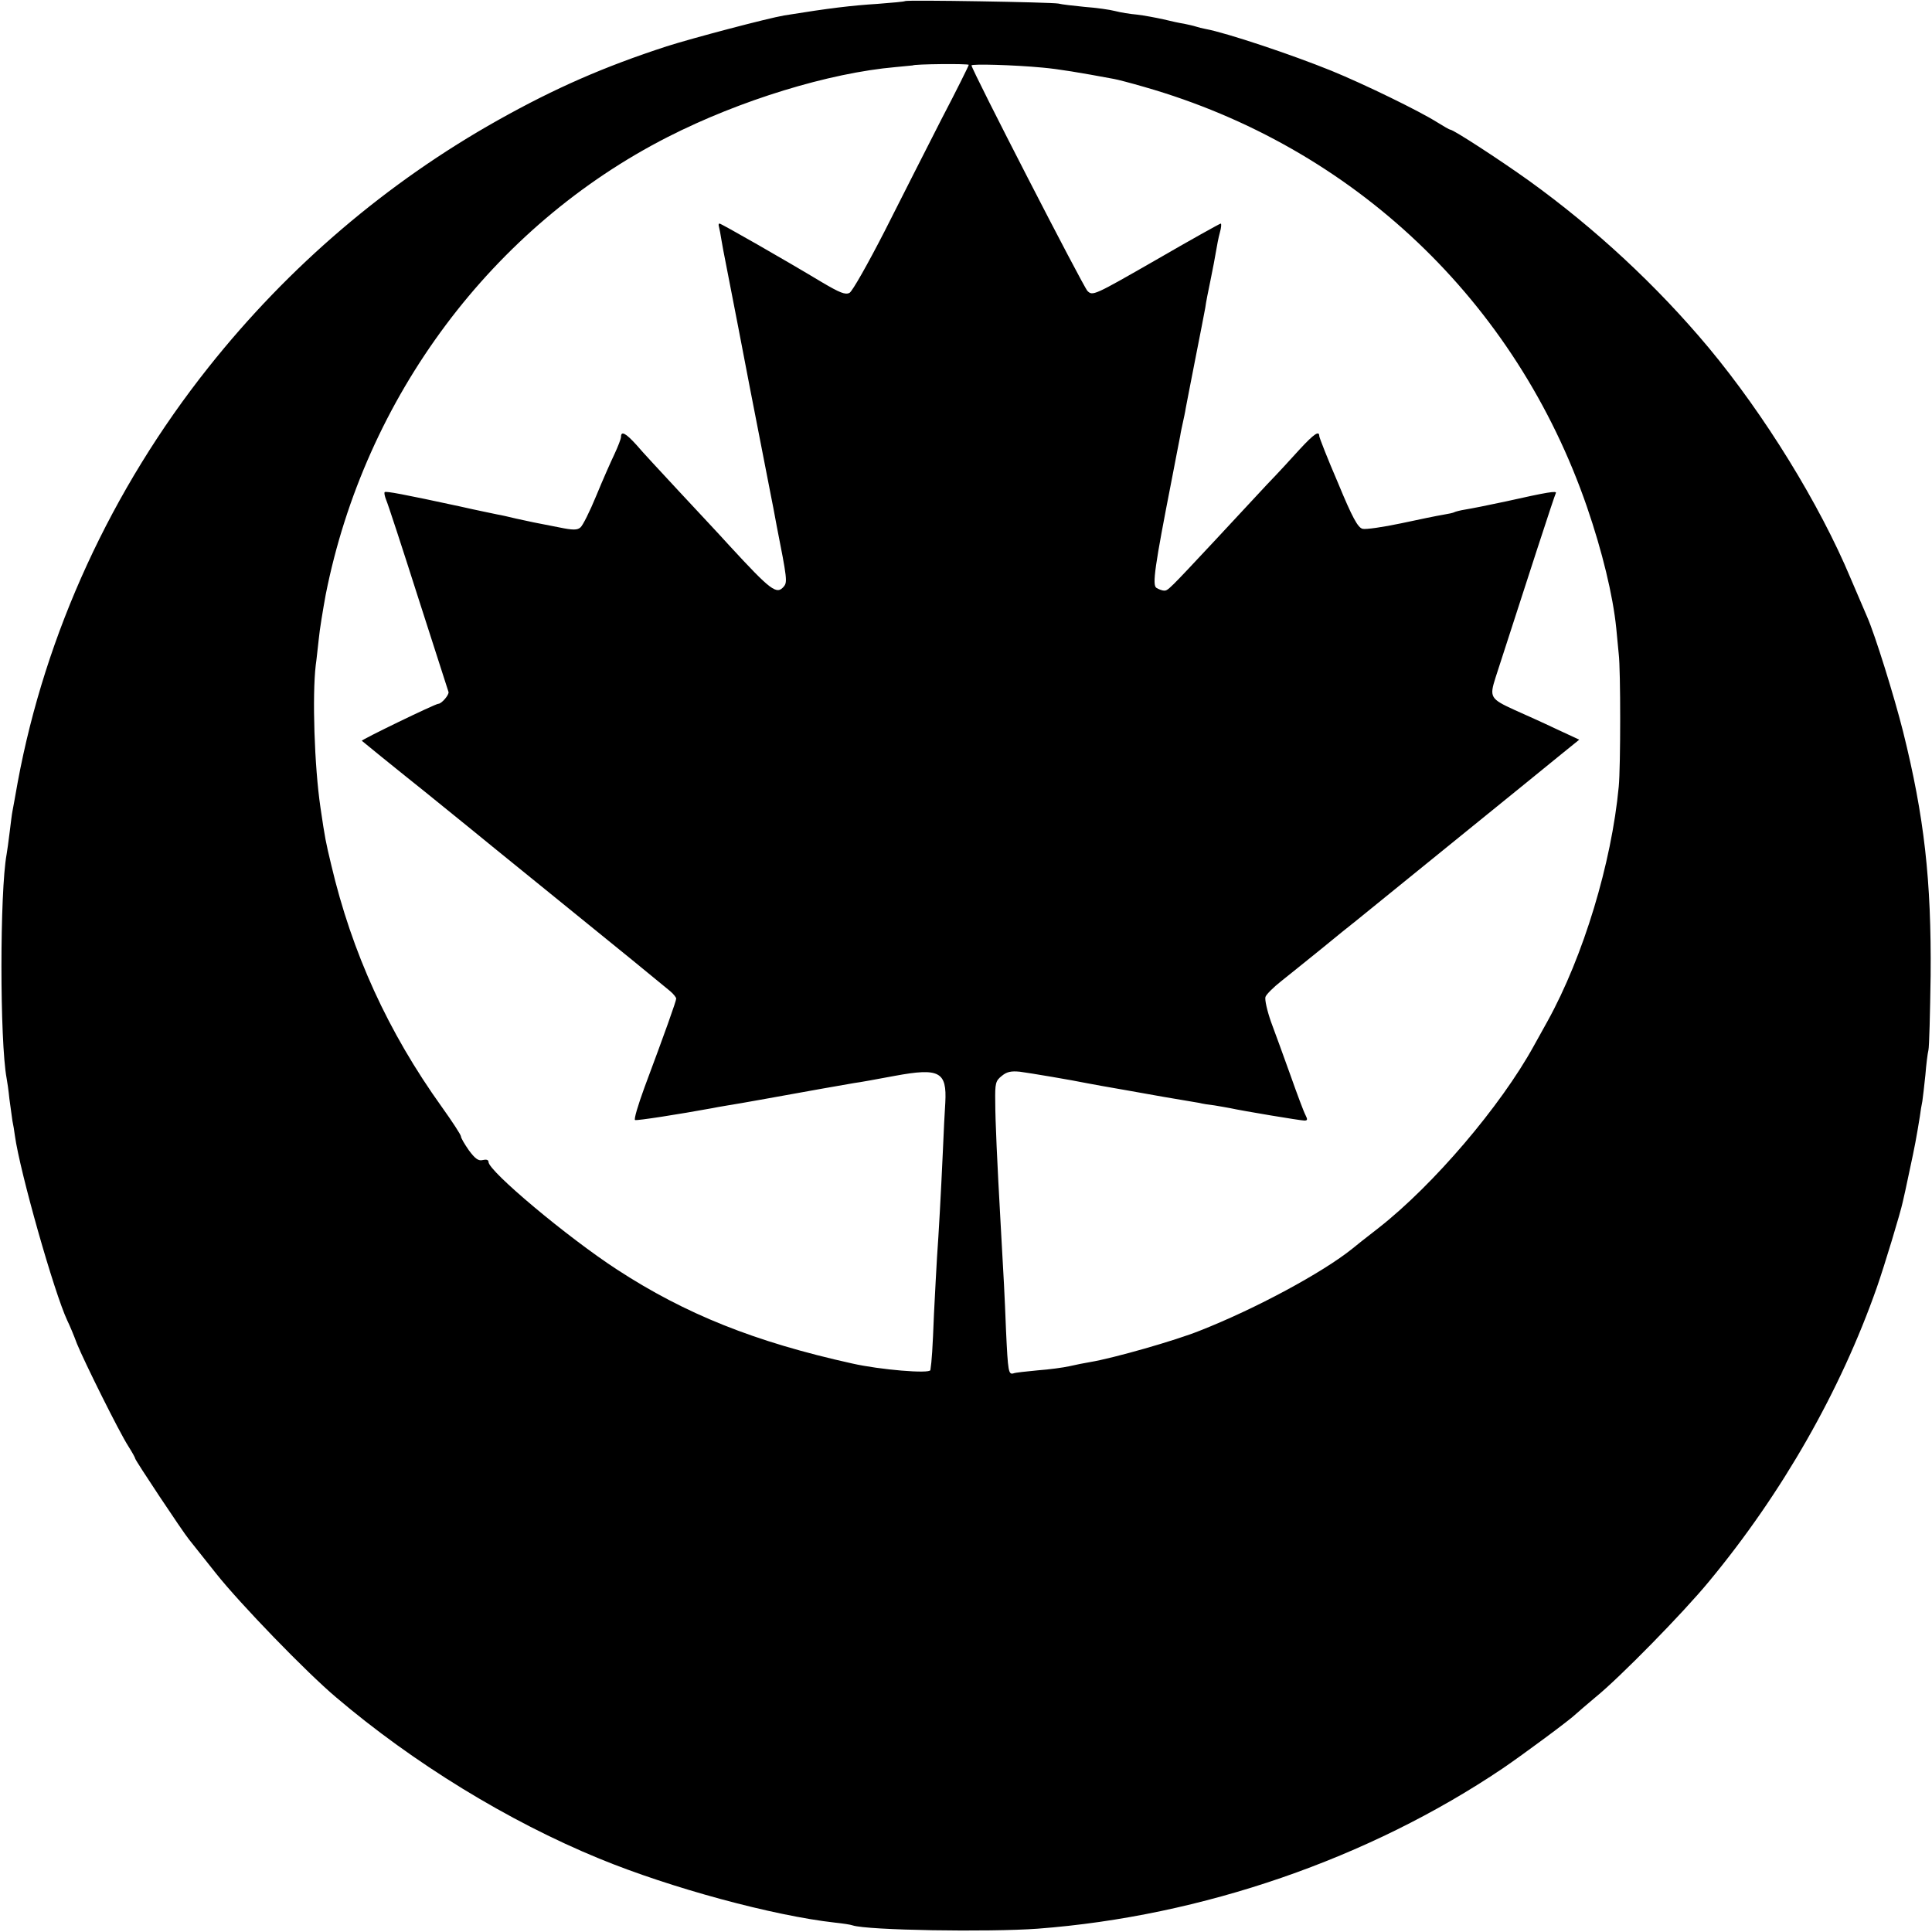 <?xml version="1.0" standalone="no"?>
<!DOCTYPE svg PUBLIC "-//W3C//DTD SVG 20010904//EN"
 "http://www.w3.org/TR/2001/REC-SVG-20010904/DTD/svg10.dtd">
<svg version="1.0" xmlns="http://www.w3.org/2000/svg"
 width="700pt" height="700pt" viewBox="0 0 700 700"
 preserveAspectRatio="xMidYMid meet">
<g transform="translate(0,700) scale(0.1,-0.1)"
fill="#000000" stroke="none">
<path d="M3279 6996 c-2 -2 -47 -6 -99 -10 -94 -6 -172 -15 -339 -42 -59 -10
-332 -82 -426 -112 -227 -74 -403 -151 -610 -267 -403 -226 -759 -530 -1049
-895 -353 -444 -592 -965 -692 -1505 -9 -49 -17 -97 -19 -105 -2 -9 -6 -43
-10 -75 -4 -33 -9 -69 -11 -80 -25 -136 -25 -677 0 -812 2 -10 7 -43 10 -74 4
-31 9 -67 11 -80 3 -13 7 -38 9 -54 18 -130 142 -568 190 -670 8 -16 24 -54
35 -84 27 -66 152 -318 186 -371 14 -22 25 -42 25 -45 0 -6 172 -265 195 -293
7 -9 51 -64 97 -122 87 -110 329 -360 436 -450 280 -238 622 -448 953 -584
260 -107 631 -207 854 -232 28 -3 56 -7 64 -10 54 -18 493 -25 671 -12 595 45
1200 254 1685 581 72 49 244 176 265 197 9 8 40 35 70 60 89 72 319 307 412
420 266 321 477 692 608 1065 28 80 86 272 94 310 3 11 14 63 25 115 19 88 24
115 37 195 2 17 6 41 9 55 2 14 7 56 11 95 3 38 8 78 11 90 3 11 6 133 8 270
3 346 -23 576 -100 885 -32 127 -101 349 -130 415 -7 17 -34 80 -60 140 -113
270 -312 592 -514 835 -188 225 -411 432 -651 605 -109 78 -274 185 -285 185
-3 0 -24 12 -48 27 -65 41 -264 138 -384 187 -143 58 -379 137 -455 151 -11 2
-27 6 -36 9 -9 3 -28 7 -42 10 -14 2 -47 9 -75 16 -27 6 -70 14 -95 17 -25 2
-61 8 -80 13 -19 5 -69 12 -110 15 -41 4 -84 9 -95 12 -24 5 -551 14 -556 9z
m231 -231 c0 -3 -44 -92 -99 -197 -54 -106 -147 -289 -206 -406 -60 -117 -117
-218 -127 -223 -15 -8 -35 0 -101 39 -138 83 -364 212 -370 212 -4 0 -4 -6 -2
-12 2 -7 6 -29 9 -48 3 -19 10 -55 15 -80 11 -56 81 -416 87 -450 3 -14 20
-104 39 -200 19 -96 36 -186 39 -200 3 -14 12 -61 20 -105 38 -192 39 -204 26
-220 -26 -31 -46 -16 -199 150 -35 39 -117 126 -181 195 -64 69 -134 144 -154
168 -39 43 -56 52 -56 29 0 -7 -11 -35 -24 -63 -13 -27 -43 -95 -66 -151 -23
-56 -49 -108 -57 -114 -11 -10 -28 -10 -76 0 -89 17 -107 21 -157 32 -25 6
-55 13 -68 15 -13 3 -74 15 -135 29 -208 45 -269 56 -273 52 -3 -2 0 -15 5
-28 6 -13 58 -172 116 -354 58 -181 108 -335 110 -342 3 -10 -25 -43 -37 -43
-11 0 -281 -131 -277 -134 2 -2 105 -86 229 -185 124 -100 234 -190 245 -199
11 -9 123 -100 249 -202 215 -174 341 -277 394 -321 12 -10 22 -23 22 -27 0
-9 -41 -124 -115 -322 -23 -63 -39 -116 -34 -118 7 -3 160 21 280 43 9 2 32 6
50 9 19 3 84 14 144 25 61 11 151 27 200 36 50 9 104 18 120 21 17 2 83 14
147 26 162 30 189 15 183 -97 -2 -27 -6 -108 -9 -180 -7 -154 -15 -297 -21
-380 -2 -33 -7 -125 -11 -205 -5 -128 -8 -171 -13 -204 -2 -14 -183 1 -284 24
-352 78 -604 179 -851 340 -180 117 -466 357 -466 390 0 8 -8 10 -21 7 -15 -4
-27 4 -50 35 -16 23 -29 45 -29 51 0 5 -31 53 -69 106 -195 272 -326 559 -401
878 -20 84 -22 92 -39 208 -22 149 -30 405 -17 515 3 19 7 62 11 95 3 33 15
105 25 160 142 717 604 1335 1240 1659 261 133 584 232 825 253 33 3 61 6 62
6 4 5 203 7 203 2z m268 -10 c56 -5 135 -18 258 -41 12 -2 62 -15 110 -29 758
-217 1347 -776 1604 -1522 55 -160 94 -320 106 -439 3 -32 7 -75 9 -94 7 -56
7 -408 0 -480 -26 -277 -128 -615 -258 -850 -17 -30 -39 -71 -50 -90 -120
-218 -363 -503 -562 -659 -44 -34 -87 -68 -95 -75 -108 -87 -351 -218 -552
-297 -89 -36 -314 -100 -398 -114 -19 -3 -53 -10 -75 -15 -22 -5 -74 -12 -115
-15 -41 -4 -81 -8 -88 -11 -18 -5 -20 5 -27 156 -5 128 -8 185 -20 395 -12
214 -19 365 -19 433 -1 67 1 76 24 94 18 15 34 18 65 15 38 -5 192 -31 245
-42 14 -3 77 -14 140 -25 63 -11 124 -22 135 -24 11 -2 40 -7 65 -11 25 -4 54
-9 65 -11 11 -3 36 -7 55 -9 19 -3 45 -8 57 -10 45 -10 255 -45 269 -45 12 0
12 4 4 20 -6 11 -30 75 -54 143 -24 67 -56 155 -71 195 -14 40 -23 80 -20 90
3 9 29 35 57 57 28 22 92 74 143 115 50 41 109 89 131 106 49 40 529 429 609
494 33 27 91 74 129 105 l68 55 -84 39 c-46 22 -113 52 -149 68 -90 41 -93 47
-70 119 112 347 214 661 218 667 6 10 -30 4 -182 -30 -60 -13 -126 -26 -145
-29 -19 -3 -38 -8 -41 -10 -3 -2 -21 -6 -40 -9 -19 -3 -87 -17 -152 -31 -66
-14 -129 -23 -140 -20 -17 4 -37 40 -89 166 -38 88 -68 165 -68 170 0 21 -19
8 -70 -47 -29 -32 -82 -90 -119 -128 -36 -39 -120 -129 -186 -200 -170 -182
-173 -185 -187 -185 -7 0 -20 5 -28 10 -16 10 -6 78 56 395 14 72 27 141 30
155 2 14 7 36 10 50 3 14 8 36 10 50 3 14 18 95 35 180 17 85 33 169 36 185 2
17 11 62 19 100 8 39 17 86 20 105 3 19 9 50 14 68 5 17 6 32 3 32 -3 0 -109
-59 -235 -132 -225 -129 -229 -131 -248 -112 -16 17 -420 802 -420 817 0 6
153 2 258 -8z"/>
</g>
</svg>
